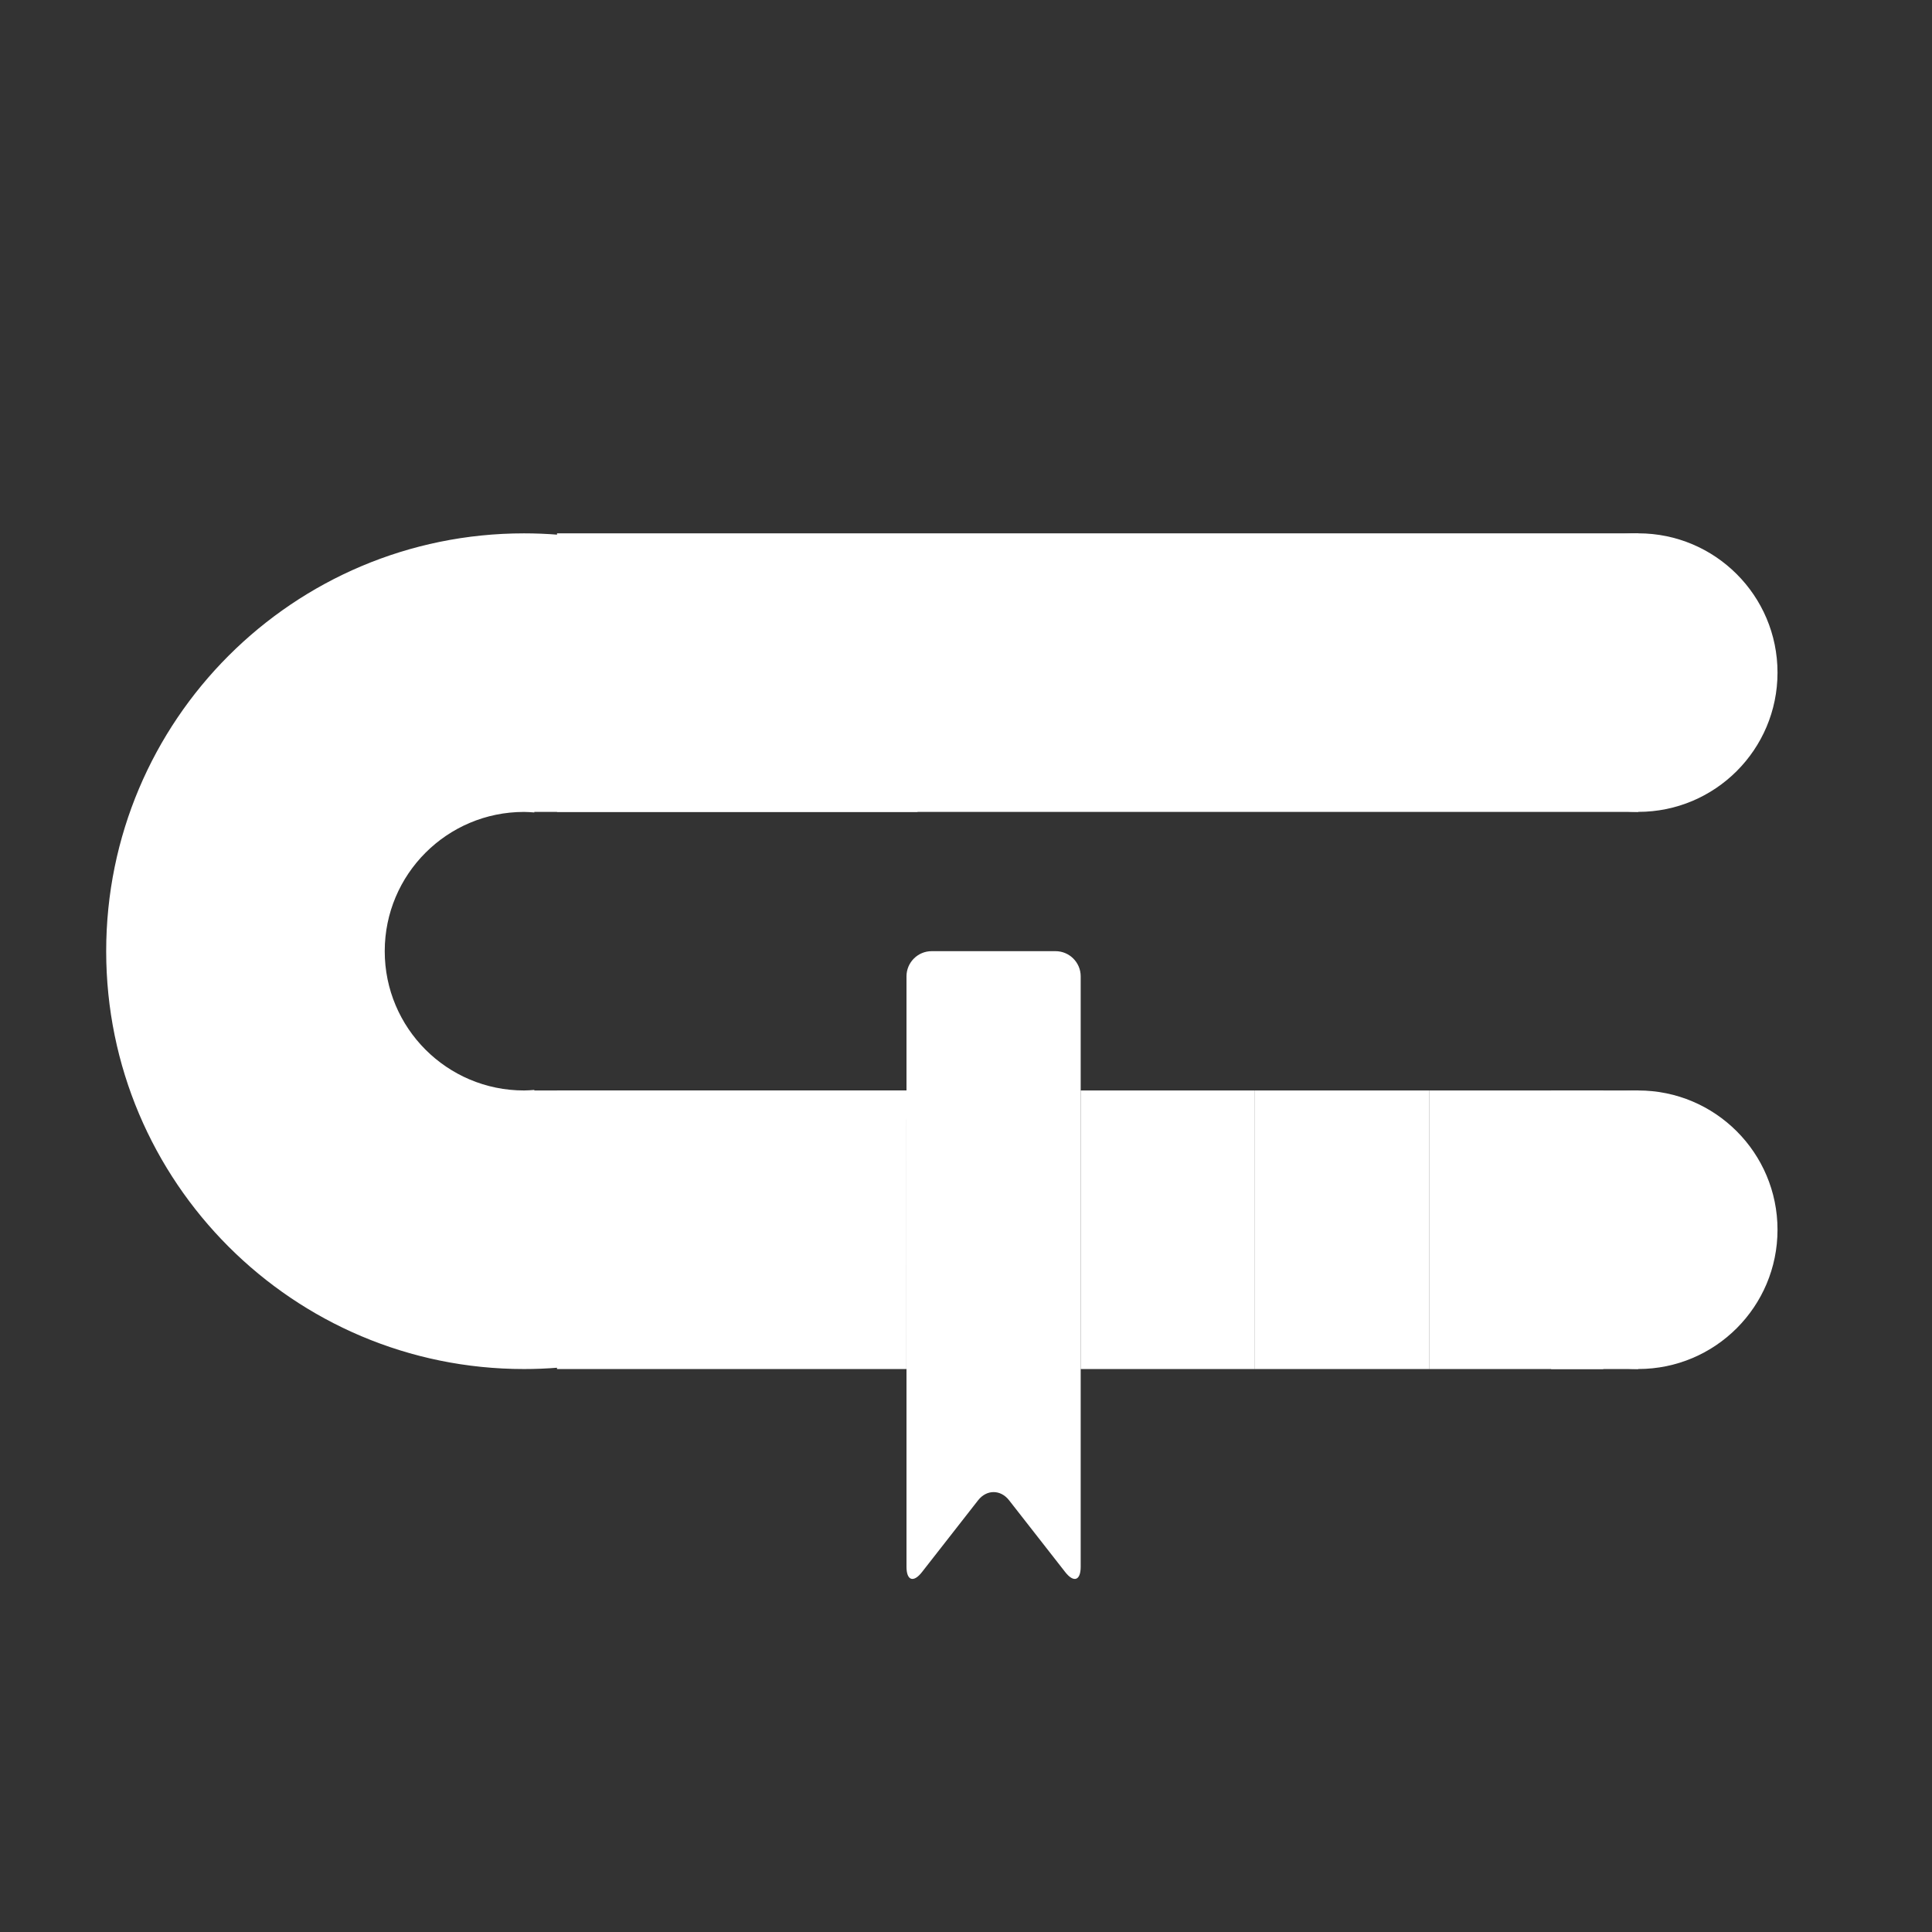 <?xml version="1.0" encoding="utf-8"?>
<!-- Generator: Adobe Illustrator 17.0.0, SVG Export Plug-In . SVG Version: 6.00 Build 0)  -->
<!DOCTYPE svg PUBLIC "-//W3C//DTD SVG 1.1//EN" "http://www.w3.org/Graphics/SVG/1.1/DTD/svg11.dtd">
<svg version="1.1" id="Layer_1" xmlns="http://www.w3.org/2000/svg" xmlns:xlink="http://www.w3.org/1999/xlink" x="0px" y="0px"
	 width="80px" height="80px" viewBox="0 0 80 80" enable-background="new 0 0 80 80" xml:space="preserve">
<rect x="0" y="0" width="80" height="80" fill="#333333" stroke="none"/>
<g>
	<rect x="64.229" y="45.154" fill="#FFFFFF" width="3.607" height="11.535"/>
	<path fill="#FFFFFF" d="M37.535,45.154c0,0-0.968,0-2.162,0H23.064v11.535h14.47L37.535,45.154L37.535,45.154z"/>
	<g>
		<g>
			<path fill="#FFFFFF" d="M22.125,45.154v-0.022c-0.141,0.01-0.283,0.022-0.427,0.022c-3.185,0-5.767-2.582-5.767-5.767
				c0-3.185,2.582-5.767,5.767-5.767c0.144,0,0.285,0.011,0.427,0.022V33.62h15.87c-2.378-6.716-8.766-11.535-16.297-11.535
				c-9.555,0-17.301,7.747-17.301,17.302s7.747,17.302,17.301,17.302c7.53,0,13.919-4.819,16.297-11.535
				C37.995,45.154,22.125,45.154,22.125,45.154z"/>
		</g>
	</g>
	<path fill="#FFFFFF" d="M67.836,22.084c0,0-2.995,0-6.689,0H23.065v11.535h44.772L67.836,22.084L67.836,22.084z"/>
	<circle fill="#FFFFFF" cx="67.836" cy="50.921" r="5.767"/>
	<g>
		<path fill="#FFFFFF" d="M43.709,39.386c0.572,0,1.04,0.468,1.04,1.04v24.451c0,0.572-0.288,0.671-0.64,0.221l-2.326-2.976
			c-0.352-0.45-0.928-0.45-1.281,0l-2.326,2.976c-0.352,0.45-0.64,0.351-0.64-0.221V40.426c0-0.572,0.468-1.04,1.04-1.04
			C38.576,39.386,43.709,39.386,43.709,39.386z"/>
	</g>
	<circle fill="#FFFFFF" cx="67.836" cy="27.851" r="5.767"/>
	<rect x="44.748" y="45.154" fill="#FFFFFF" width="7.214" height="11.535"/>
	<rect x="51.962" y="45.154" fill="#FFFFFF" width="7.214" height="11.535"/>
	<rect x="59.176" y="45.154" fill="#FFFFFF" width="7.214" height="11.535"/>
</g>
</svg>
